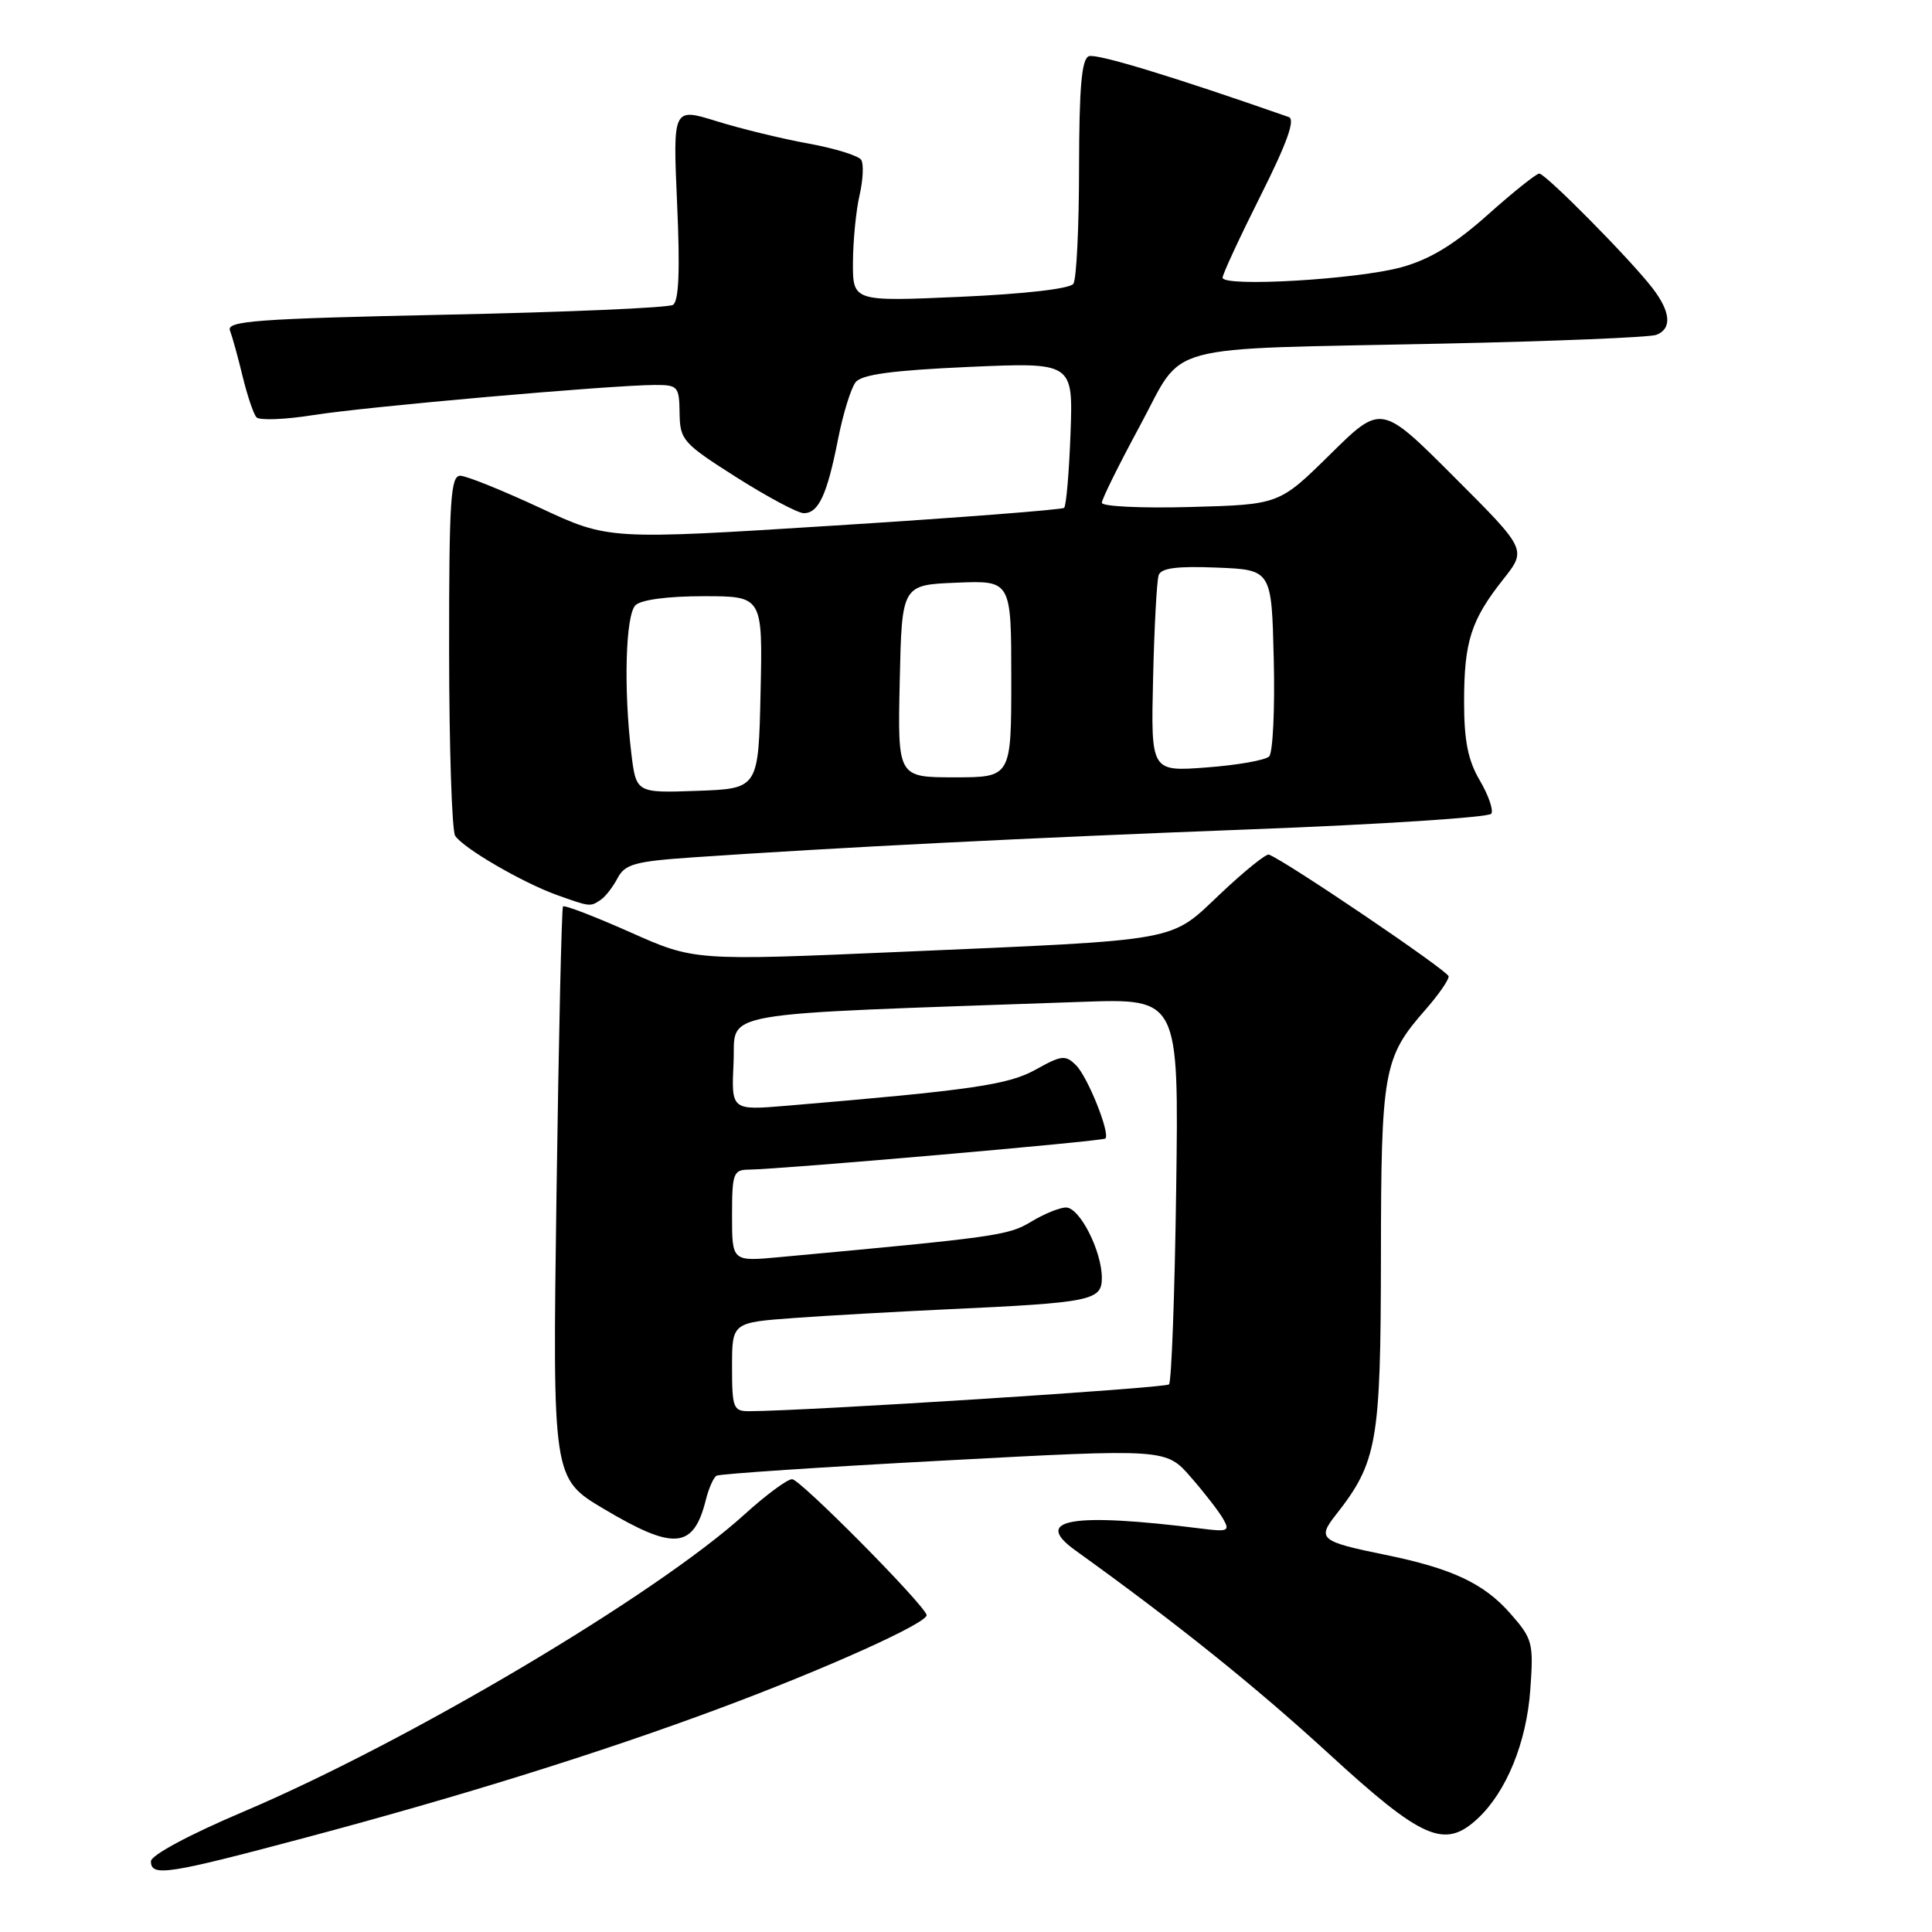 <?xml version="1.0" encoding="UTF-8" standalone="no"?>
<!DOCTYPE svg PUBLIC "-//W3C//DTD SVG 1.1//EN" "http://www.w3.org/Graphics/SVG/1.1/DTD/svg11.dtd" >
<svg xmlns="http://www.w3.org/2000/svg" xmlns:xlink="http://www.w3.org/1999/xlink" version="1.1" viewBox="0 0 256 256">
 <g >
 <path fill="currentColor"
d=" M 40.54 243.48 C 61.16 237.99 79.54 232.25 95.23 226.41 C 109.64 221.05 123.16 214.94 122.78 213.97 C 122.10 212.22 106.01 196.00 104.96 196.00 C 104.32 196.00 101.48 198.10 98.65 200.67 C 86.88 211.34 54.14 230.76 32.25 240.06 C 25.07 243.10 20.00 245.83 20.00 246.63 C 20.00 248.71 22.17 248.38 40.54 243.48 Z  M 195.81 240.96 C 199.60 237.43 202.27 230.89 202.77 223.92 C 203.22 217.67 203.09 217.17 200.11 213.78 C 196.61 209.80 192.39 207.82 183.50 206.01 C 174.97 204.27 174.51 203.90 176.98 200.76 C 182.50 193.74 182.95 191.15 182.98 166.72 C 183.00 141.83 183.31 140.14 188.87 133.80 C 190.59 131.84 191.98 129.85 191.95 129.37 C 191.91 128.66 170.44 114.12 168.14 113.24 C 167.77 113.10 164.89 115.42 161.74 118.40 C 154.89 124.87 156.99 124.49 119.24 126.13 C 91.99 127.31 91.99 127.31 83.47 123.51 C 78.78 121.43 74.79 119.89 74.60 120.11 C 74.42 120.32 74.03 137.46 73.74 158.20 C 73.21 195.90 73.21 195.90 80.03 199.95 C 89.33 205.48 91.90 205.25 93.53 198.73 C 93.91 197.22 94.54 195.78 94.94 195.54 C 95.33 195.30 108.89 194.39 125.08 193.53 C 154.50 191.95 154.50 191.95 157.79 195.73 C 159.60 197.80 161.53 200.30 162.08 201.27 C 162.99 202.86 162.70 202.99 159.30 202.56 C 141.99 200.38 136.71 201.29 142.50 205.44 C 155.88 215.06 166.23 223.36 176.00 232.31 C 188.50 243.78 191.42 245.05 195.81 240.96 Z  M 79.60 119.23 C 80.21 118.83 81.21 117.54 81.83 116.36 C 82.81 114.50 84.11 114.14 91.73 113.61 C 111.20 112.28 136.10 111.02 165.78 109.89 C 182.99 109.24 197.31 108.30 197.61 107.82 C 197.91 107.33 197.22 105.35 196.08 103.41 C 194.52 100.76 194.00 98.18 194.00 93.01 C 194.00 85.01 194.91 82.17 199.18 76.77 C 202.31 72.82 202.31 72.82 192.66 63.18 C 183.02 53.53 183.02 53.53 176.26 60.20 C 169.50 66.86 169.50 66.86 157.75 67.18 C 151.29 67.36 146.00 67.11 146.00 66.62 C 146.00 66.14 148.27 61.55 151.04 56.43 C 157.07 45.27 153.16 46.33 191.22 45.53 C 205.91 45.22 218.62 44.70 219.47 44.37 C 221.57 43.57 221.39 41.32 218.95 38.16 C 216.00 34.33 204.79 23.00 203.96 23.00 C 203.57 23.00 200.49 25.46 197.12 28.47 C 192.72 32.39 189.49 34.36 185.74 35.40 C 179.88 37.03 162.00 38.07 162.00 36.79 C 162.00 36.34 164.26 31.46 167.02 25.96 C 170.54 18.95 171.66 15.82 170.77 15.51 C 155.42 10.14 145.30 7.06 144.28 7.45 C 143.32 7.81 143.00 11.56 142.98 22.22 C 142.98 30.07 142.64 36.99 142.23 37.60 C 141.79 38.26 135.80 38.95 127.25 39.33 C 113.00 39.96 113.00 39.96 113.02 34.73 C 113.04 31.85 113.43 27.86 113.90 25.85 C 114.36 23.84 114.46 21.75 114.12 21.19 C 113.77 20.63 110.62 19.66 107.12 19.02 C 103.62 18.39 98.14 17.05 94.95 16.06 C 89.16 14.26 89.16 14.26 89.72 26.98 C 90.12 35.86 89.95 39.91 89.17 40.40 C 88.55 40.78 74.97 41.37 58.98 41.70 C 33.99 42.23 29.99 42.53 30.47 43.79 C 30.78 44.60 31.54 47.34 32.15 49.88 C 32.77 52.42 33.59 54.86 33.98 55.29 C 34.37 55.73 37.76 55.60 41.52 55.00 C 48.47 53.89 80.82 51.04 86.75 51.01 C 89.83 51.00 90.00 51.19 90.05 54.75 C 90.10 58.31 90.49 58.74 97.59 63.25 C 101.71 65.86 105.72 68.00 106.51 68.00 C 108.46 68.00 109.59 65.57 111.03 58.27 C 111.70 54.84 112.76 51.41 113.38 50.64 C 114.19 49.62 118.28 49.07 128.35 48.62 C 142.19 48.01 142.19 48.01 141.85 57.42 C 141.66 62.60 141.28 67.04 141.00 67.29 C 140.72 67.54 127.03 68.60 110.57 69.64 C 80.63 71.53 80.63 71.53 71.57 67.30 C 66.58 64.98 61.83 63.06 61.00 63.04 C 59.71 63.01 59.50 66.23 59.51 86.25 C 59.52 99.04 59.88 110.06 60.31 110.74 C 61.36 112.38 69.25 116.97 73.84 118.61 C 78.21 120.17 78.21 120.17 79.60 119.23 Z  M 97.00 181.12 C 97.00 175.24 97.00 175.24 105.25 174.64 C 109.79 174.31 118.90 173.80 125.50 173.49 C 144.62 172.61 146.00 172.33 146.00 169.34 C 146.00 165.77 143.07 160.00 141.25 160.00 C 140.42 160.00 138.33 160.85 136.62 161.89 C 133.61 163.71 132.01 163.93 103.25 166.58 C 97.00 167.16 97.00 167.16 97.00 161.08 C 97.00 155.45 97.17 155.00 99.25 154.98 C 103.55 154.93 146.12 151.22 146.47 150.86 C 147.13 150.19 144.14 142.71 142.59 141.16 C 141.19 139.76 140.67 139.81 137.27 141.71 C 133.61 143.75 128.88 144.44 104.20 146.52 C 96.90 147.13 96.90 147.13 97.20 140.82 C 97.53 133.82 93.59 134.51 143.35 132.75 C 156.20 132.30 156.20 132.30 155.85 157.57 C 155.66 171.46 155.23 183.11 154.90 183.44 C 154.40 183.93 106.83 186.97 99.25 186.99 C 97.17 187.00 97.00 186.55 97.00 181.12 Z  M 83.65 99.79 C 82.62 91.21 82.89 81.51 84.20 80.20 C 84.93 79.47 88.47 79.00 93.23 79.00 C 101.06 79.00 101.06 79.00 100.78 91.75 C 100.50 104.50 100.50 104.50 92.39 104.79 C 84.29 105.08 84.29 105.08 83.65 99.79 Z  M 119.22 90.25 C 119.50 77.50 119.50 77.50 126.75 77.21 C 134.00 76.91 134.00 76.91 134.00 89.96 C 134.00 103.00 134.00 103.00 126.47 103.00 C 118.94 103.00 118.94 103.00 119.22 90.25 Z  M 152.79 89.88 C 152.95 83.07 153.28 76.92 153.53 76.21 C 153.85 75.27 155.97 74.99 161.24 75.21 C 168.50 75.50 168.50 75.50 168.78 87.42 C 168.94 93.97 168.66 99.74 168.17 100.23 C 167.67 100.73 163.94 101.39 159.88 101.69 C 152.50 102.25 152.50 102.25 152.79 89.88 Z "/>
</g>
</svg>